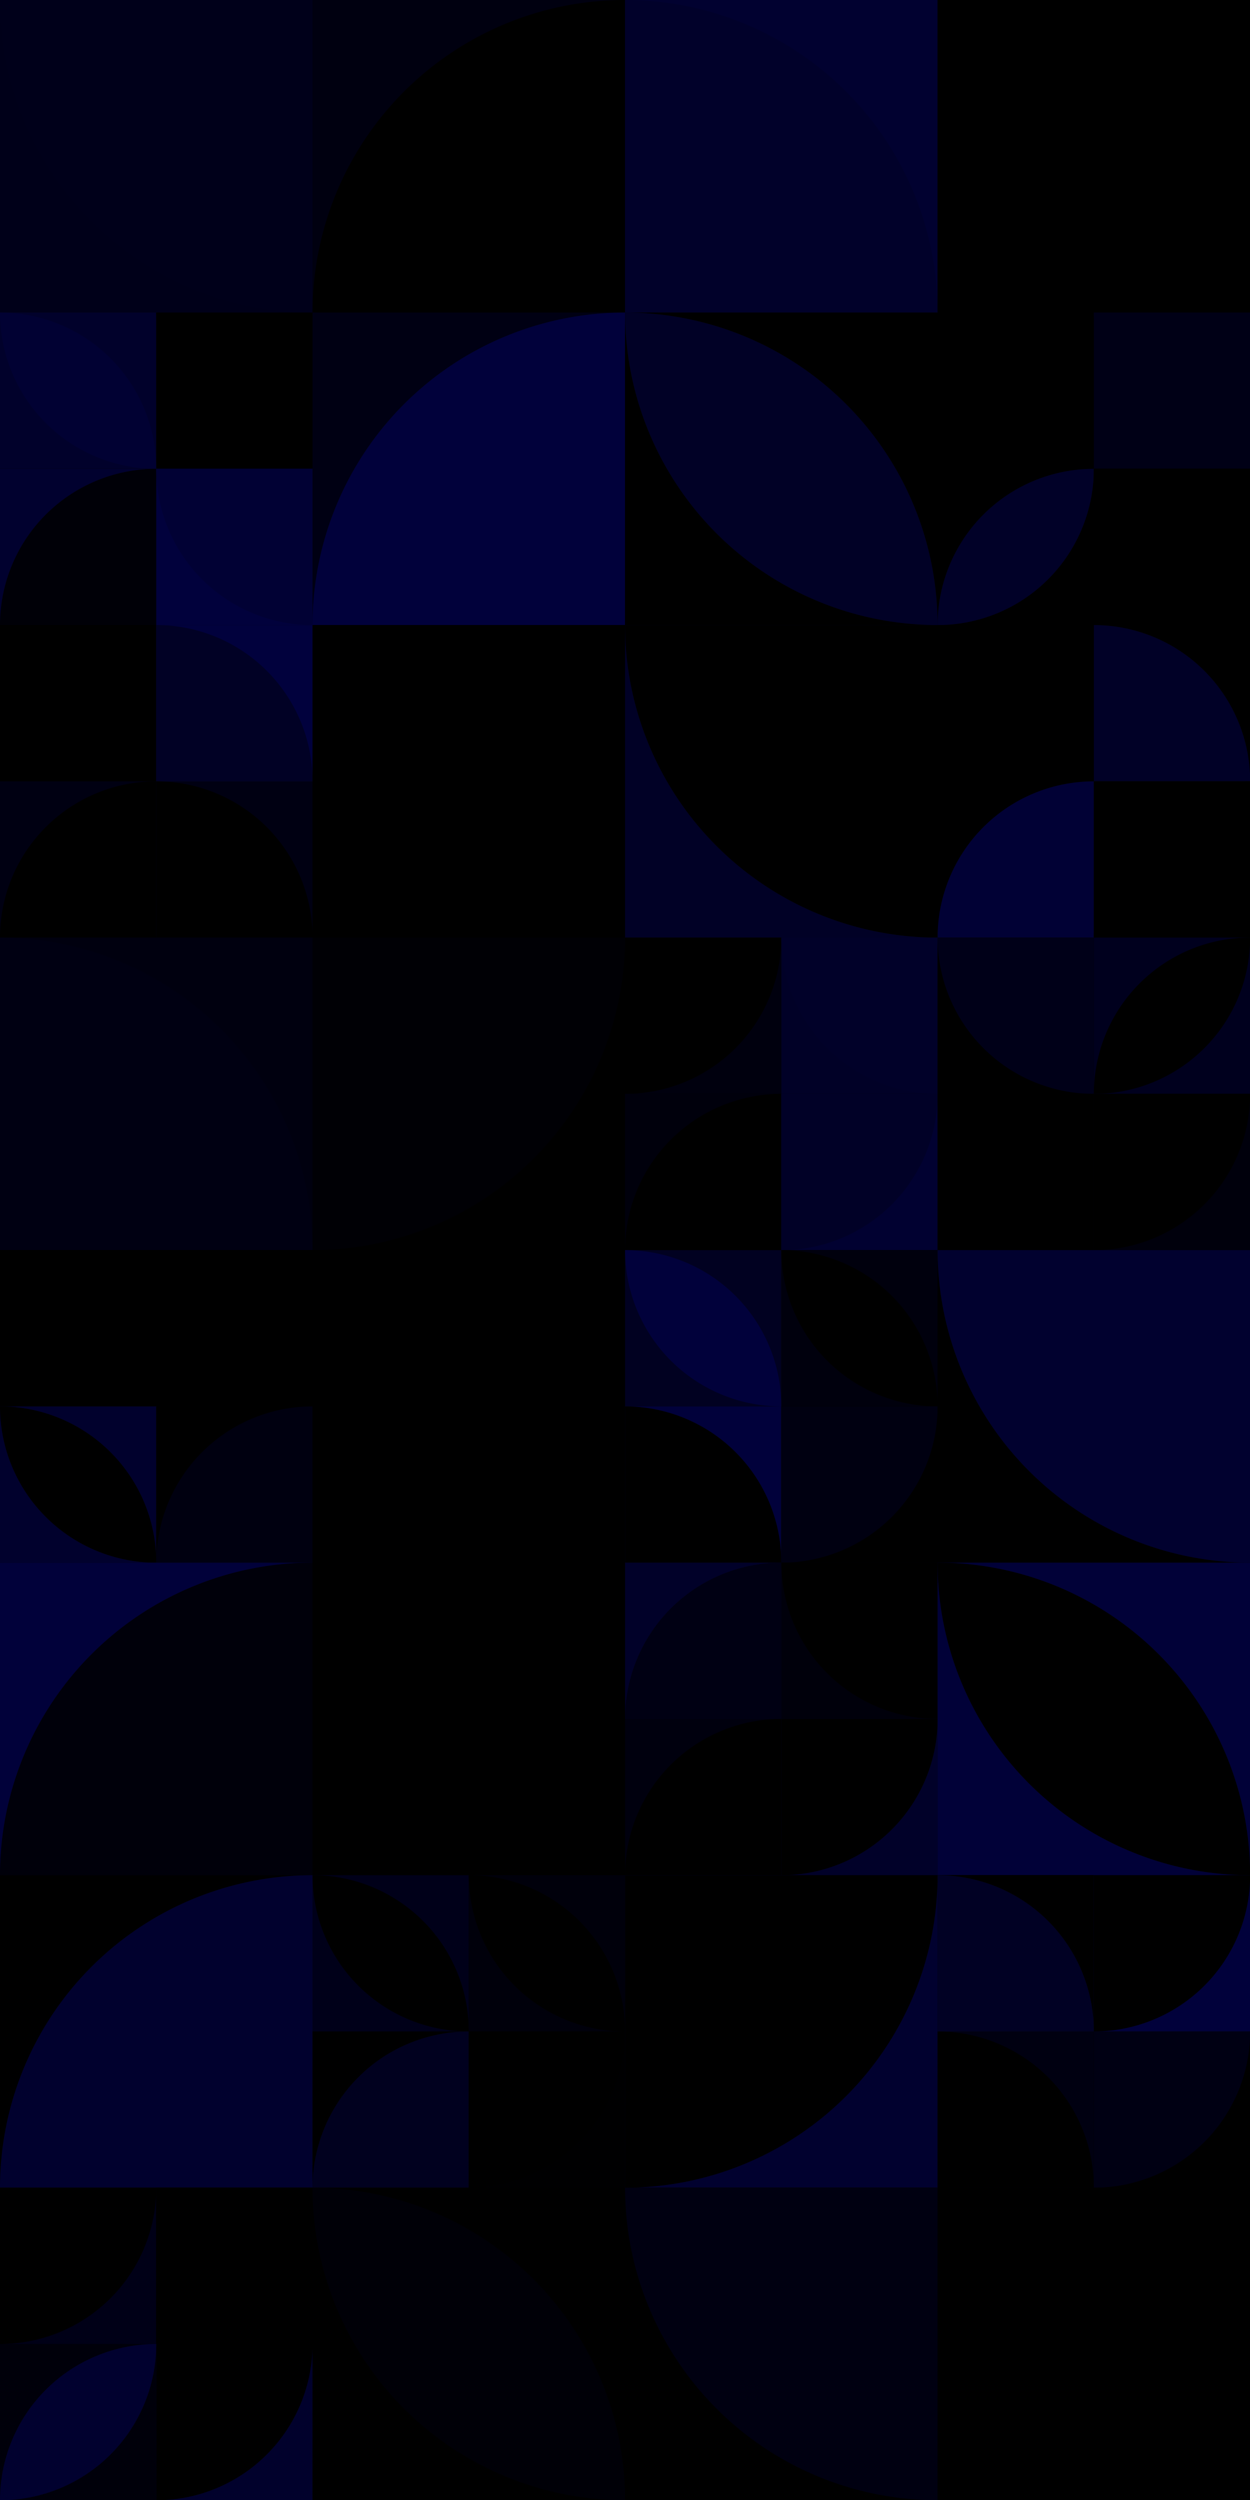 <?xml version="1.0" standalone="no"?><svg xmlns:xlink="http://www.w3.org/1999/xlink" xmlns="http://www.w3.org/2000/svg" viewBox="0 0 700 1400" preserveAspectRatio="xMaxYMax slice"><g transform="scale(2.115)"><rect x="0" y="0" width="331" height="662" fill="#000000"/><rect x="0" y="0" width="82.75" height="82.75" fill="#000019"/><path d="M 0 0 A 82.75 82.75 0 0 0 82.75 82.75 L 82.75 0" fill="#00001a"/><rect x="82.75" y="0" width="82.75" height="82.75" fill="#000010"/><path d="M 82.75 82.75 A 82.75 82.75 0 0 1  165.5 0 L 165.5 82.75" fill="#000000"/><rect x="165.5" y="0" width="82.75" height="82.75" fill="#010130"/><path d="M 165.5 0 A 82.75 82.75 0 0 1 248.25 82.75 L 165.5 82.75" fill="#01012a"/><rect x="248.25" y="0" width="82.75" height="82.75" fill="#000000"/><path d="M 248.25 82.75 A 82.75 82.75 0 0 1  331 0 L 248.25 82.75 A 82.75 82.75 0 0 0 331 0" fill="#000000"/><rect x="0" y="82.75" width="82.75" height="82.75" fill="#000000"/><rect x="0" y="82.75" width="41.38" height="41.38" fill="#01012b"/><path d="M 0 82.75 A 41.38 41.38 0 0 1  41.38 124.13 L 0 82.75 A 41.38 41.38 0 0 0 41.38 124.13" fill="#010133"/><rect x="41.38" y="82.75" width="41.38" height="41.38" fill="#000000"/><path d="M 41.38 82.75 A 41.38 41.38 0 0 0 82.76 124.13 L 82.76 82.75" fill="#000000"/><rect x="0" y="124.13" width="41.38" height="41.38" fill="#01012f"/><path d="M 0 165.51 A 41.38 41.38 0 0 1  41.38 124.13 L 41.38 165.51" fill="#000007"/><rect x="41.38" y="124.13" width="41.38" height="41.38" fill="#01013c"/><path d="M 41.38 124.13 A 41.38 41.38 0 0 0 82.76 165.51 L 82.76 124.13" fill="#010134"/><rect x="82.75" y="82.75" width="82.75" height="82.75" fill="#000013"/><path d="M 82.75 165.5 A 82.75 82.75 0 0 1  165.5 82.75 L 165.5 165.5" fill="#01013b"/><rect x="165.5" y="82.75" width="82.75" height="82.75" fill="#000000"/><path d="M 165.5 82.75 A 82.75 82.75 0 0 1  248.25 165.5 L 165.5 82.75 A 82.75 82.75 0 0 0 248.25 165.5" fill="#010126"/><rect x="248.25" y="82.75" width="82.75" height="82.75" fill="#000000"/><rect x="248.25" y="82.75" width="41.38" height="41.38" fill="#000000"/><path d="M 248.25 124.13 A 41.38 41.38 0 0 1  289.63 82.75 L 248.25 124.13 A 41.38 41.38 0 0 0 289.63 82.75" fill="#000000"/><rect x="289.63" y="82.75" width="41.38" height="41.38" fill="#000016"/><path d="M 289.63 82.75 A 41.38 41.38 0 0 0 331.01 124.13 L 331.01 82.75" fill="#000016"/><rect x="248.25" y="124.13" width="41.38" height="41.38" fill="#000000"/><path d="M 248.25 165.51 A 41.38 41.38 0 0 1  289.63 124.13 L 248.25 165.51 A 41.38 41.38 0 0 0 289.63 124.13" fill="#010128"/><rect x="289.63" y="124.13" width="41.38" height="41.38" fill="#000000"/><path d="M 289.63 165.51 A 41.38 41.38 0 0 0 331.01 124.13 L 289.63 124.13" fill="#000000"/><rect x="0" y="165.5" width="82.75" height="82.75" fill="#000000"/><rect x="0" y="165.5" width="41.38" height="41.38" fill="#000000"/><path d="M 0 165.5 A 41.38 41.38 0 0 0 41.38 206.88 L 41.38 165.5" fill="#000000"/><rect x="41.38" y="165.5" width="41.38" height="41.38" fill="#01013d"/><path d="M 41.38 165.5 A 41.38 41.38 0 0 1 82.76 206.88 L 41.38 206.88" fill="#010125"/><rect x="0" y="206.88" width="41.38" height="41.38" fill="#000012"/><path d="M 0 248.26 A 41.38 41.38 0 0 1  41.38 206.88 L 41.38 248.26" fill="#000000"/><rect x="41.38" y="206.88" width="41.38" height="41.38" fill="#000012"/><path d="M 41.38 206.88 A 41.38 41.38 0 0 1 82.76 248.26 L 41.38 248.26" fill="#000000"/><rect x="82.75" y="165.5" width="82.75" height="82.75" fill="#000000"/><path d="M 82.75 165.5 A 82.75 82.75 0 0 1  165.5 248.25 L 82.75 165.5 A 82.75 82.75 0 0 0 165.5 248.25" fill="#000000"/><rect x="165.5" y="165.5" width="82.75" height="82.75" fill="#010126"/><path d="M 165.5 165.5 A 82.75 82.75 0 0 0 248.25 248.25 L 248.25 165.5" fill="#000000"/><rect x="248.25" y="165.5" width="82.75" height="82.75" fill="#000000"/><rect x="248.25" y="165.5" width="41.38" height="41.38" fill="#000000"/><path d="M 248.25 165.5 A 41.38 41.38 0 0 1  289.63 206.88 L 248.25 165.5 A 41.38 41.38 0 0 0 289.63 206.88" fill="#000000"/><rect x="289.63" y="165.5" width="41.38" height="41.38" fill="#000000"/><path d="M 289.63 165.5 A 41.38 41.38 0 0 1 331.01 206.88 L 289.63 206.88" fill="#010127"/><rect x="248.25" y="206.88" width="41.38" height="41.38" fill="#000000"/><path d="M 248.25 248.26 A 41.38 41.38 0 0 1  289.63 206.88 L 289.63 248.26" fill="#010135"/><rect x="289.63" y="206.88" width="41.38" height="41.38" fill="#000000"/><path d="M 289.63 248.26 A 41.38 41.38 0 0 1  331.01 206.88 L 331.01 248.26" fill="#000000"/><rect x="0" y="248.25" width="82.75" height="82.75" fill="#00000f"/><path d="M 0 248.25 A 82.75 82.75 0 0 1 82.75 331 L 0 331" fill="#000012"/><rect x="82.75" y="248.25" width="82.75" height="82.75" fill="#000000"/><path d="M 82.75 331 A 82.75 82.75 0 0 0 165.5 248.25 L 82.75 248.25" fill="#000005"/><rect x="165.5" y="248.25" width="82.75" height="82.75" fill="#000000"/><rect x="165.5" y="248.25" width="41.38" height="41.38" fill="#00000e"/><path d="M 165.5 289.63 A 41.38 41.38 0 0 0 206.88 248.25 L 165.5 248.25" fill="#000000"/><rect x="206.88" y="248.25" width="41.38" height="41.38" fill="#010127"/><path d="M 206.88 248.25 A 41.38 41.38 0 0 0 248.26 289.63 L 248.26 248.25" fill="#010129"/><rect x="165.5" y="289.63" width="41.38" height="41.38" fill="#00000c"/><path d="M 165.5 331.01 A 41.38 41.38 0 0 1  206.88 289.63 L 206.88 331.01" fill="#000000"/><rect x="206.88" y="289.63" width="41.38" height="41.38" fill="#010131"/><path d="M 206.88 331.01 A 41.38 41.38 0 0 0 248.26 289.63 L 206.88 289.63" fill="#010127"/><rect x="248.25" y="248.25" width="82.75" height="82.75" fill="#000000"/><rect x="248.25" y="248.25" width="41.38" height="41.38" fill="#000000"/><path d="M 248.25 248.25 A 41.38 41.38 0 0 0 289.63 289.63 L 289.63 248.25" fill="#000018"/><rect x="289.63" y="248.25" width="41.38" height="41.38" fill="#00001e"/><path d="M 289.63 289.63 A 41.38 41.38 0 0 1  331.01 248.25 L 289.63 289.63 A 41.38 41.38 0 0 0 331.01 248.25" fill="#000000"/><rect x="248.25" y="289.63" width="41.38" height="41.38" fill="#000000"/><path d="M 248.25 289.63 A 41.38 41.38 0 0 1 289.63 331.01 L 248.25 331.01" fill="#000000"/><rect x="289.63" y="289.63" width="41.38" height="41.38" fill="#00000c"/><path d="M 289.63 331.01 A 41.38 41.38 0 0 0 331.01 289.63 L 289.63 289.63" fill="#000000"/><rect x="0" y="331" width="82.75" height="82.75" fill="#000000"/><rect x="0" y="331" width="41.38" height="41.38" fill="#000000"/><path d="M 0 372.38 A 41.38 41.38 0 0 0 41.38 331 L 0 331" fill="#000000"/><rect x="41.38" y="331" width="41.38" height="41.38" fill="#000000"/><path d="M 41.38 331 A 41.38 41.38 0 0 1 82.76 372.38 L 41.38 372.38" fill="#000000"/><rect x="0" y="372.38" width="41.38" height="41.38" fill="#01012d"/><path d="M 0 372.38 A 41.38 41.38 0 0 1  41.38 413.76 L 0 372.38 A 41.38 41.38 0 0 0 41.38 413.76" fill="#000000"/><rect x="41.38" y="372.38" width="41.38" height="41.38" fill="#000000"/><path d="M 41.38 413.76 A 41.38 41.38 0 0 1  82.76 372.38 L 82.76 413.76" fill="#000010"/><rect x="82.75" y="331" width="82.75" height="82.75" fill="#000000"/><path d="M 82.75 413.75 A 82.75 82.75 0 0 1  165.5 331 L 82.75 413.75 A 82.75 82.75 0 0 0 165.5 331" fill="#000000"/><rect x="165.5" y="331" width="82.75" height="82.75" fill="#000000"/><rect x="165.5" y="331" width="41.38" height="41.38" fill="#010121"/><path d="M 165.5 331 A 41.38 41.38 0 0 1  206.88 372.38 L 165.5 331 A 41.38 41.38 0 0 0 206.88 372.38" fill="#01013b"/><rect x="206.88" y="331" width="41.38" height="41.38" fill="#00000d"/><path d="M 206.88 331 A 41.38 41.38 0 0 1  248.26 372.38 L 206.88 331 A 41.38 41.38 0 0 0 248.26 372.38" fill="#000000"/><rect x="165.5" y="372.38" width="41.38" height="41.38" fill="#01013b"/><path d="M 165.5 372.38 A 41.38 41.38 0 0 1 206.88 413.76 L 165.5 413.76" fill="#000000"/><rect x="206.88" y="372.38" width="41.38" height="41.38" fill="#000000"/><path d="M 206.88 413.76 A 41.38 41.38 0 0 0 248.26 372.38 L 206.88 372.38" fill="#000011"/><rect x="248.25" y="331" width="82.75" height="82.75" fill="#000000"/><path d="M 248.25 331 A 82.75 82.75 0 0 0 331 413.75 L 331 331" fill="#01012f"/><rect x="0" y="413.75" width="82.75" height="82.75" fill="#01013a"/><path d="M 0 496.5 A 82.75 82.75 0 0 1  82.75 413.75 L 82.75 496.5" fill="#00000a"/><rect x="82.75" y="413.75" width="82.75" height="82.75" fill="#000000"/><path d="M 82.75 413.75 A 82.75 82.75 0 0 1  165.5 496.5 L 82.75 413.75 A 82.75 82.75 0 0 0 165.5 496.5" fill="#000000"/><rect x="165.5" y="413.75" width="82.75" height="82.75" fill="#000000"/><rect x="165.5" y="413.75" width="41.38" height="41.38" fill="#010129"/><path d="M 165.5 455.13 A 41.38 41.38 0 0 1  206.88 413.75 L 206.88 455.13" fill="#000013"/><rect x="206.88" y="413.75" width="41.38" height="41.38" fill="#00000b"/><path d="M 206.88 413.75 A 41.38 41.38 0 0 0 248.26 455.13 L 248.26 413.75" fill="#000000"/><rect x="165.5" y="455.13" width="41.38" height="41.38" fill="#00000e"/><path d="M 165.5 496.51 A 41.38 41.38 0 0 1  206.88 455.13 L 206.88 496.51" fill="#000000"/><rect x="206.88" y="455.13" width="41.38" height="41.38" fill="#010129"/><path d="M 206.88 496.51 A 41.38 41.38 0 0 0 248.26 455.13 L 206.88 455.13" fill="#000000"/><rect x="248.25" y="413.75" width="82.75" height="82.75" fill="#010138"/><path d="M 248.25 413.75 A 82.75 82.75 0 0 1  331 496.5 L 248.25 413.75 A 82.75 82.75 0 0 0 331 496.5" fill="#000000"/><rect x="0" y="496.5" width="82.75" height="82.75" fill="#000000"/><path d="M 0 579.25 A 82.75 82.75 0 0 1  82.75 496.5 L 82.75 579.25" fill="#01012e"/><rect x="82.75" y="496.5" width="82.75" height="82.75" fill="#000000"/><rect x="82.75" y="496.5" width="41.38" height="41.38" fill="#000019"/><path d="M 82.75 496.5 A 41.38 41.38 0 0 1  124.13 537.88 L 82.75 496.5 A 41.38 41.38 0 0 0 124.13 537.88" fill="#000000"/><rect x="124.13" y="496.5" width="41.38" height="41.38" fill="#00000b"/><path d="M 124.13 496.5 A 41.38 41.38 0 0 1  165.51 537.88 L 124.13 496.5 A 41.38 41.38 0 0 0 165.51 537.88" fill="#000000"/><rect x="82.75" y="537.88" width="41.38" height="41.38" fill="#000000"/><path d="M 82.75 579.26 A 41.38 41.38 0 0 1  124.13 537.88 L 124.13 579.26" fill="#01011f"/><rect x="124.13" y="537.88" width="41.38" height="41.38" fill="#000001"/><path d="M 124.13 579.26 A 41.38 41.38 0 0 0 165.51 537.88 L 124.13 537.88" fill="#000000"/><rect x="165.5" y="496.5" width="82.75" height="82.75" fill="#01012f"/><path d="M 165.5 579.25 A 82.75 82.75 0 0 0 248.25 496.5 L 165.5 496.5" fill="#000000"/><rect x="248.25" y="496.5" width="82.75" height="82.75" fill="#000000"/><rect x="248.25" y="496.5" width="41.38" height="41.38" fill="#000000"/><path d="M 248.25 496.5 A 41.38 41.38 0 0 1 289.63 537.88 L 248.25 537.88" fill="#010124"/><rect x="289.63" y="496.5" width="41.38" height="41.38" fill="#01013b"/><path d="M 289.63 537.88 A 41.38 41.38 0 0 0 331.01 496.5 L 289.63 496.5" fill="#000000"/><rect x="248.25" y="537.88" width="41.38" height="41.38" fill="#000011"/><path d="M 248.25 537.88 A 41.38 41.38 0 0 1 289.63 579.26 L 248.25 579.26" fill="#000000"/><rect x="289.63" y="537.88" width="41.38" height="41.38" fill="#000000"/><path d="M 289.63 579.26 A 41.38 41.38 0 0 0 331.01 537.88 L 289.63 537.88" fill="#000013"/><rect x="0" y="579.25" width="82.75" height="82.75" fill="#000000"/><rect x="0" y="579.25" width="41.38" height="41.38" fill="#000017"/><path d="M 0 620.63 A 41.38 41.38 0 0 0 41.38 579.25 L 0 579.25" fill="#000000"/><rect x="41.38" y="579.25" width="41.38" height="41.38" fill="#000000"/><path d="M 41.38 620.63 A 41.38 41.38 0 0 0 82.76 579.25 L 41.38 579.25" fill="#000000"/><rect x="0" y="620.63" width="41.38" height="41.38" fill="#00000a"/><path d="M 0 662.01 A 41.38 41.38 0 0 1  41.38 620.63 L 0 662.01 A 41.38 41.38 0 0 0 41.38 620.63" fill="#01012f"/><rect x="41.38" y="620.63" width="41.38" height="41.38" fill="#01012c"/><path d="M 41.38 662.01 A 41.38 41.38 0 0 0 82.76 620.63 L 41.38 620.63" fill="#000000"/><rect x="82.75" y="579.25" width="82.75" height="82.75" fill="#000000"/><path d="M 82.75 579.25 A 82.75 82.75 0 0 1  165.5 662 L 82.75 579.25 A 82.75 82.75 0 0 0 165.5 662" fill="#000007"/><rect x="165.5" y="579.25" width="82.75" height="82.75" fill="#000000"/><path d="M 165.5 579.25 A 82.75 82.75 0 0 0 248.25 662 L 248.25 579.25" fill="#000011"/><rect x="248.25" y="579.25" width="82.75" height="82.75" fill="#000000"/><path d="M 248.25 579.25 A 82.75 82.75 0 0 1  331 662 L 248.25 579.25 A 82.75 82.75 0 0 0 331 662" fill="#000000"/></g></svg>
